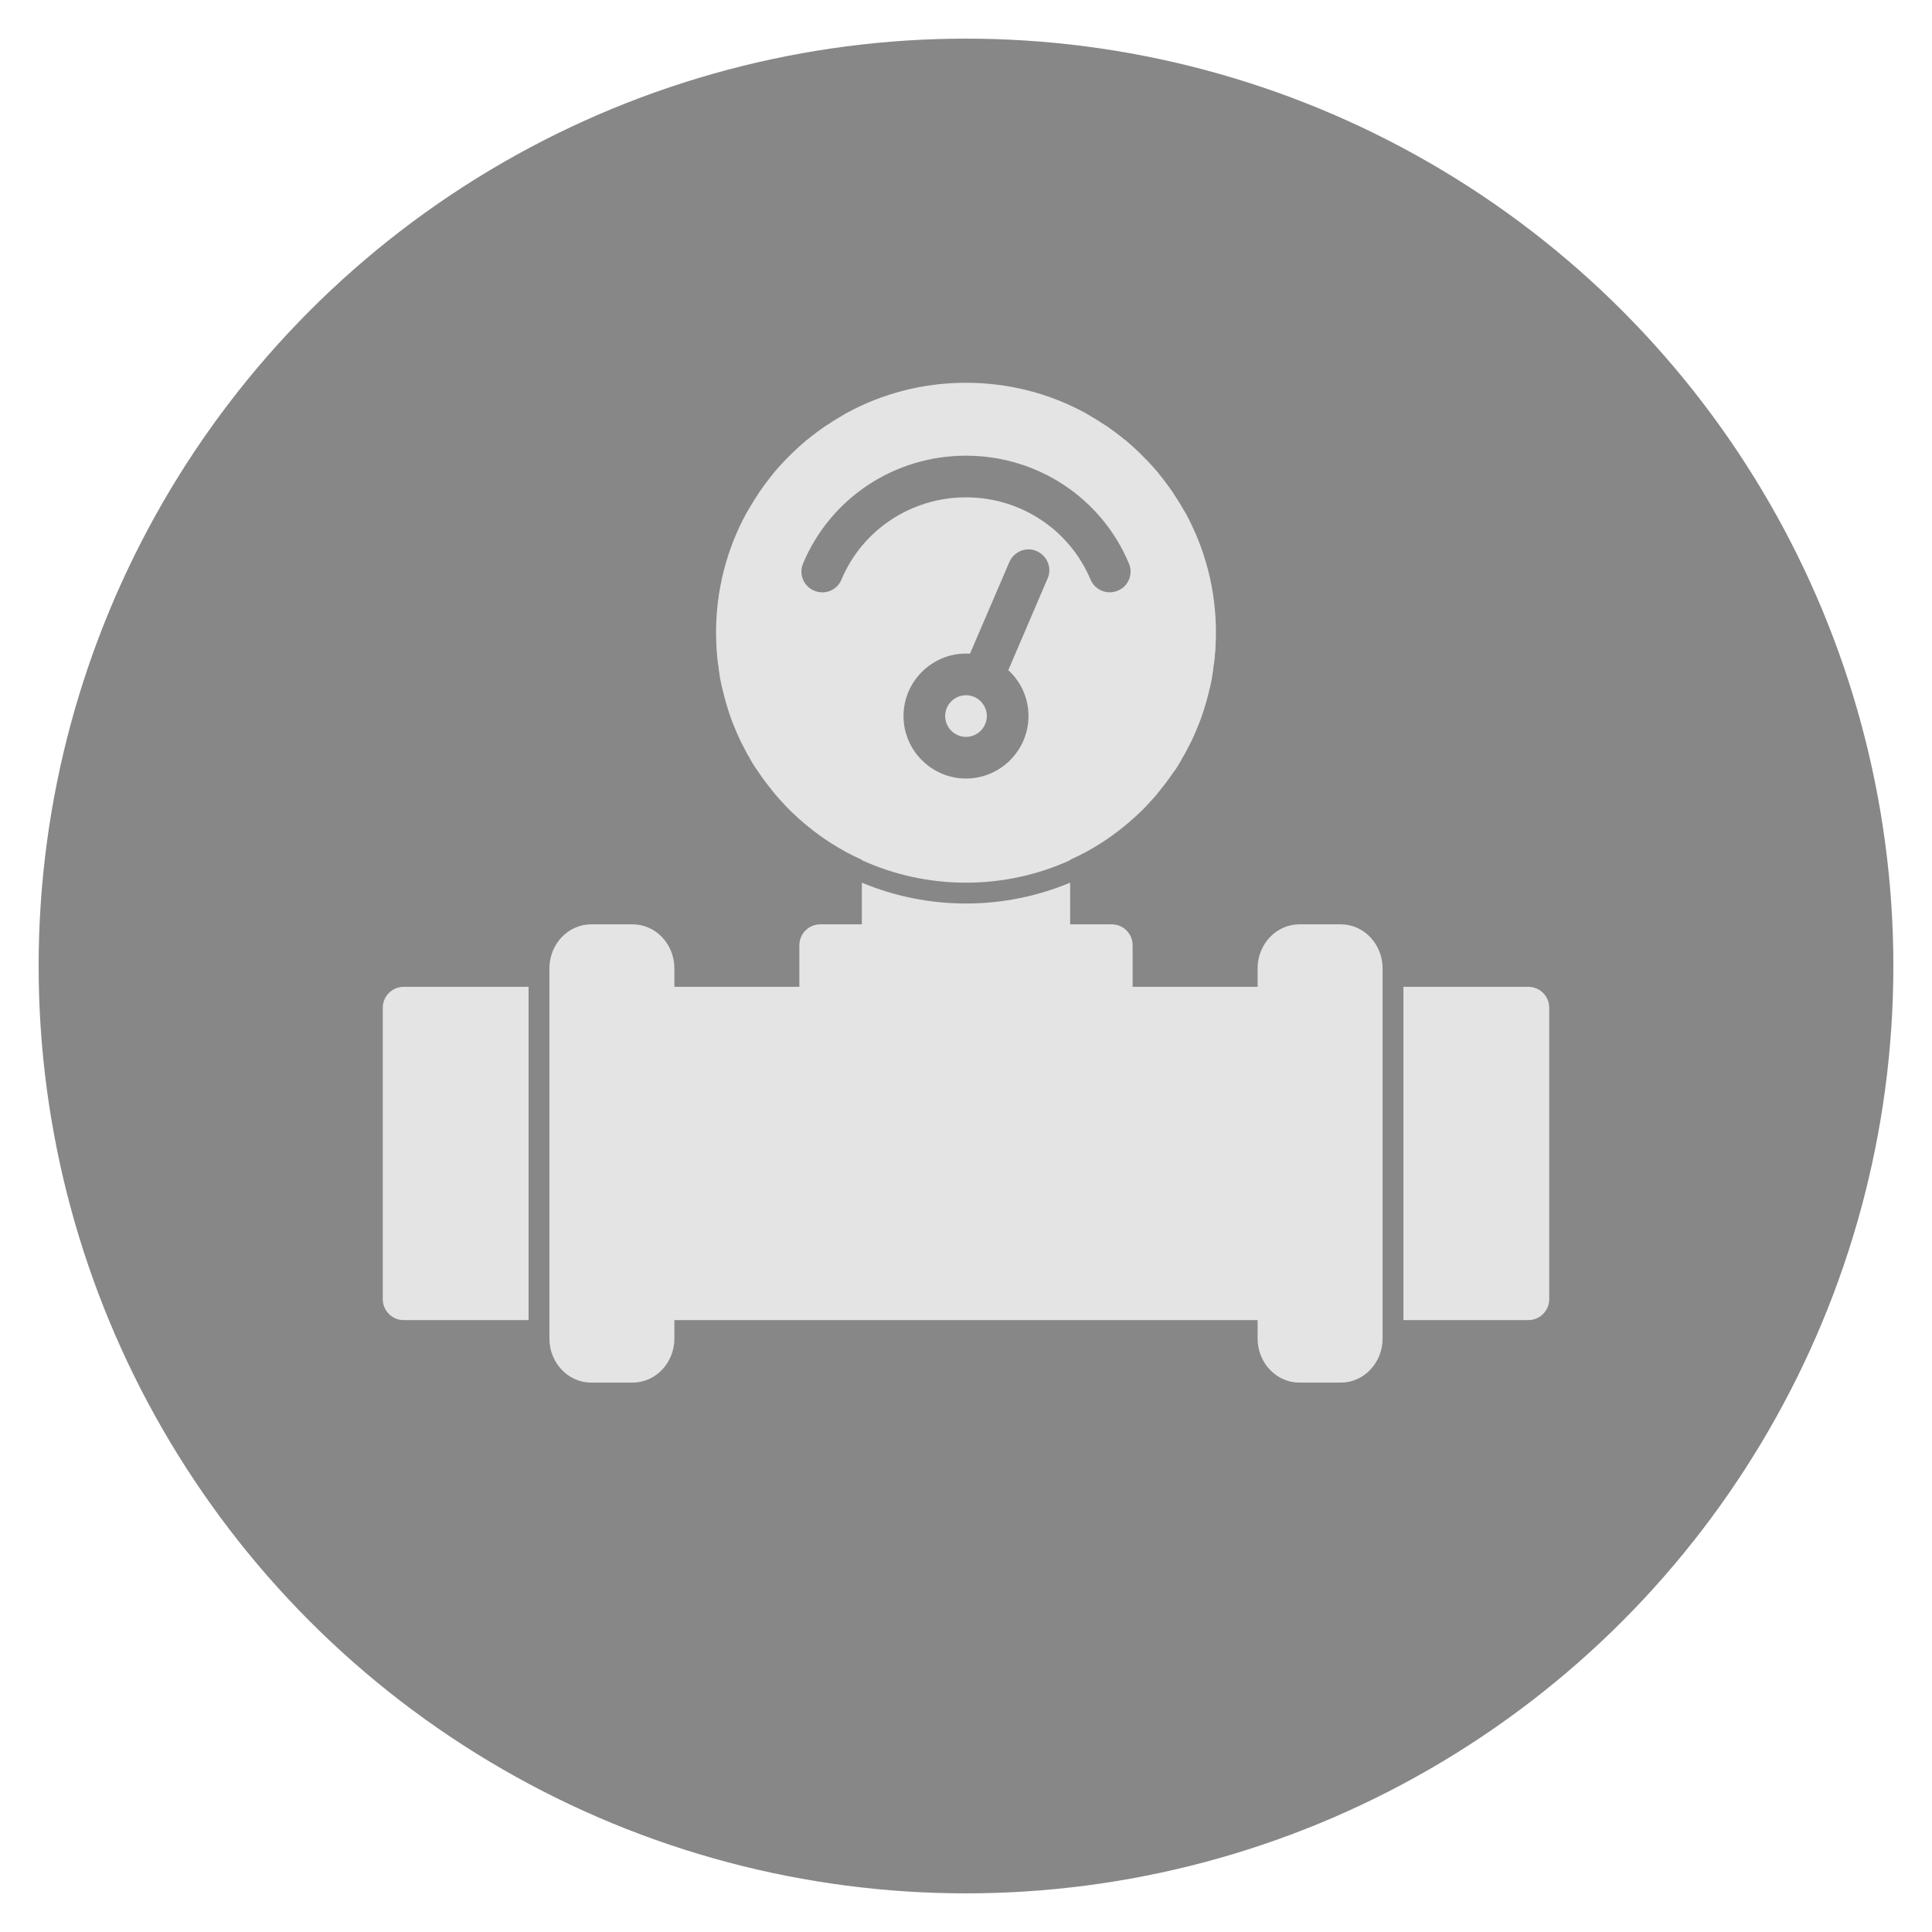 <svg xmlns="http://www.w3.org/2000/svg" xmlns:xlink="http://www.w3.org/1999/xlink" width="1.8em" height="1.8em" viewBox="0 0 100 100"><circle stroke="none" fill="#878787" r="48%" cx="50%" cy="50%"></circle><g transform="translate(50 50) scale(0.69 0.69) rotate(0) translate(-50 -50)" style="fill:#e4e4e4"><svg fill="#e4e4e4" xmlns="http://www.w3.org/2000/svg" xmlns:xlink="http://www.w3.org/1999/xlink" version="1.1" x="0px" y="0px" viewBox="0 0 64 64" enable-background="new 0 0 64 64" xml:space="preserve"><g><path d="M4,34v14c0,0.55,0.45,1,1,1h6v-2V35v-2H5C4.45,33,4,33.45,4,34z"></path><path d="M59,33h-6v2v12v2h6c0.55,0,1-0.45,1-1V34C60,33.45,59.55,33,59,33z"></path><path d="M50,30h-2c-1.1,0-2,0.95-2,2.11V33h-6v-2c0-0.55-0.45-1-1-1h-2v-2c-1.54,0.64-3.23,1-5,1s-3.46-0.36-5-1v2h-2   c-0.55,0-1,0.45-1,1v2h-6v-0.89c0-1.16-0.9-2.11-2-2.11h-2c-1.1,0-2,0.95-2,2.11v17.78c0,1.16,0.9,2.11,2,2.11h2   c1.1,0,2-0.95,2-2.11V49h28v0.89c0,1.16,0.9,2.11,2,2.11h2c1.1,0,2-0.95,2-2.11V32.11C52,30.95,51.1,30,50,30z M20.05,17.05   c0.01,0.22,0.04,0.44,0.08,0.67c0,0.04,0,0.07,0.01,0.11c0.03,0.23,0.07,0.46,0.12,0.69c0.04,0.16,0.08,0.32,0.12,0.48   c0.05,0.2,0.1,0.39,0.16,0.57c0.1,0.34,0.22,0.68,0.36,1c0.03,0.07,0.06,0.14,0.09,0.22c0.06,0.13,0.12,0.27,0.18,0.4   c0.09,0.18,0.18,0.35,0.28,0.54c0.04,0.08,0.09,0.17,0.15,0.26c0.06,0.13,0.14,0.25,0.21,0.37c0.08,0.12,0.16,0.24,0.24,0.35   c0.22,0.33,0.46,0.64,0.71,0.95c0.1,0.13,0.21,0.25,0.32,0.37c0.03,0.04,0.07,0.07,0.1,0.11c0.11,0.12,0.22,0.24,0.33,0.35   c0.6,0.59,1.25,1.12,1.96,1.58c0.48,0.31,0.99,0.59,1.53,0.83v0.02c1.52,0.69,3.21,1.08,5,1.08s3.48-0.39,5-1.08V26.9   c0.54-0.24,1.05-0.52,1.53-0.83c0.71-0.46,1.36-0.99,1.96-1.58c0.11-0.11,0.22-0.23,0.33-0.35c0.03-0.04,0.07-0.07,0.1-0.11   c0.11-0.12,0.22-0.24,0.32-0.37c0.25-0.31,0.49-0.62,0.71-0.95c0.09-0.11,0.17-0.23,0.24-0.35s0.15-0.24,0.21-0.37   c0.06-0.09,0.11-0.18,0.15-0.26c0.1-0.19,0.19-0.36,0.28-0.54c0.06-0.13,0.12-0.27,0.18-0.4c0.03-0.08,0.06-0.15,0.09-0.22   c0.14-0.33,0.26-0.66,0.36-1c0.06-0.18,0.11-0.37,0.16-0.57c0.04-0.16,0.08-0.32,0.12-0.48c0.05-0.23,0.09-0.46,0.12-0.69   c0.01-0.04,0.01-0.07,0.01-0.11c0.04-0.23,0.07-0.45,0.08-0.67c0.02-0.13,0.03-0.27,0.03-0.4C43.99,16.43,44,16.22,44,16   c0-2.07-0.52-4.02-1.45-5.73c-0.19-0.33-0.39-0.66-0.6-0.97c0.01-0.01,0.01-0.01,0-0.01c-0.22-0.32-0.45-0.63-0.69-0.92   c0,0,0.01-0.01,0-0.01c-0.5-0.59-1.03-1.12-1.62-1.62c0-0.01-0.01,0-0.01,0c-0.29-0.24-0.6-0.47-0.92-0.69c0-0.01,0-0.01-0.01,0   c-0.31-0.21-0.64-0.41-0.97-0.6C36.02,4.52,34.07,4,32,4s-4.02,0.52-5.73,1.45c-0.33,0.19-0.66,0.39-0.97,0.6   c-0.01-0.01-0.01-0.01-0.01,0c-0.32,0.22-0.63,0.45-0.92,0.69c0,0-0.01-0.01-0.01,0c-0.59,0.5-1.12,1.03-1.62,1.62   c-0.01,0,0,0.01,0,0.01c-0.24,0.29-0.47,0.6-0.69,0.92c-0.01,0-0.01,0,0,0.01c-0.21,0.31-0.41,0.64-0.6,0.97   C20.52,11.98,20,13.93,20,16c0,0.22,0.01,0.43,0.02,0.65C20.02,16.78,20.03,16.92,20.05,17.05z M35.92,13.39l-1.89,4.41   C34.63,18.34,35,19.13,35,20c0,1.65-1.35,3-3,3s-3-1.35-3-3c0-1.65,1.35-3,3-3c0.06,0,0.13,0,0.19,0.01l1.89-4.4   c0.22-0.51,0.81-0.75,1.31-0.53C35.9,12.3,36.14,12.89,35.92,13.39z M24.18,12.67C25.5,9.53,28.57,7.5,32,7.5s6.5,2.03,7.82,5.17   c0.22,0.51-0.02,1.1-0.53,1.31c-0.13,0.05-0.26,0.08-0.39,0.08c-0.39,0-0.76-0.23-0.92-0.61C36.97,11.05,34.62,9.5,32,9.5   s-4.97,1.55-5.98,3.95c-0.21,0.51-0.8,0.75-1.31,0.53C24.2,13.77,23.96,13.18,24.18,12.67z"></path><path d="M32.4,19.08h-0.01C32.27,19.03,32.14,19,32,19c-0.55,0-1,0.45-1,1s0.45,1,1,1s1-0.45,1-1C33,19.59,32.75,19.24,32.4,19.08z   "></path></g></svg></g></svg>